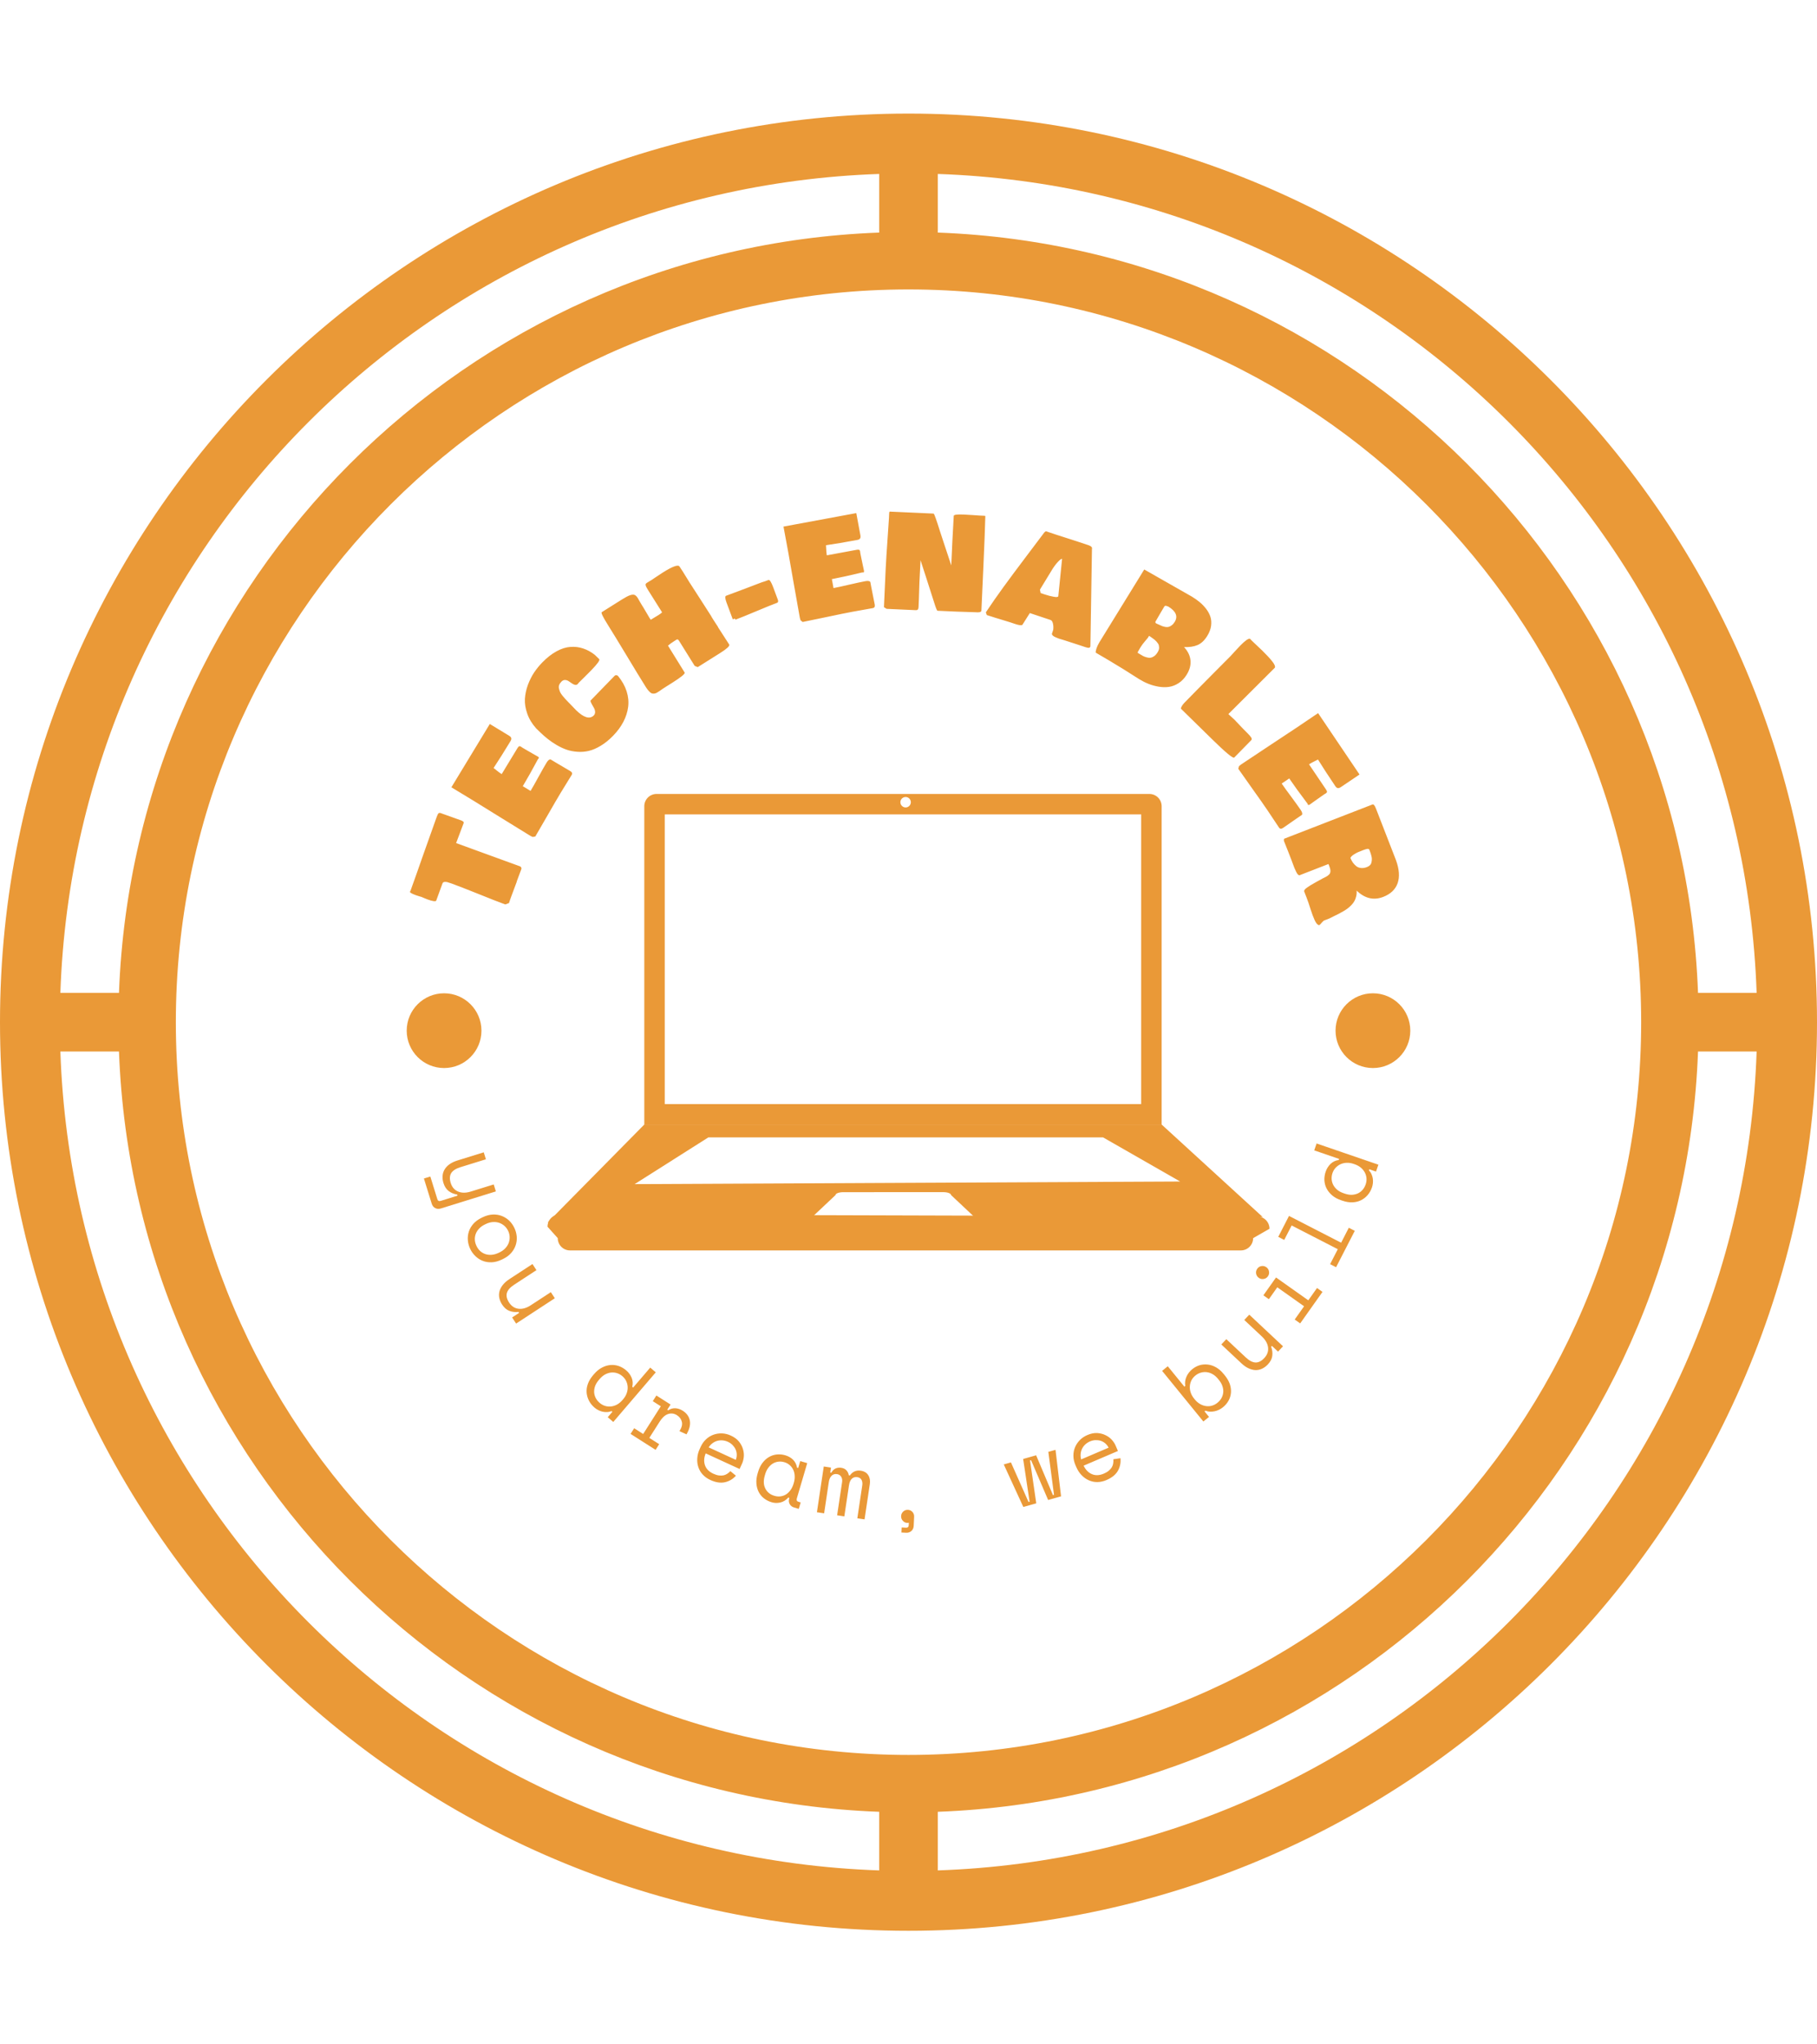 <svg xmlns="http://www.w3.org/2000/svg" version="1.1" xmlns:xlink="http://www.w3.org/1999/xlink" xmlns:svgjs="http://svgjs.dev/svgjs" width="1000" height="1125" viewBox="0 0 1000 1125"><g transform="matrix(1,0,0,1,0,0)"><svg viewBox="0 0 320 360" data-background-color="#ffffff" preserveAspectRatio="xMidYMid meet" height="1125" width="1000" xmlns="http://www.w3.org/2000/svg" xmlns:xlink="http://www.w3.org/1999/xlink"><g id="tight-bounds" transform="matrix(1,0,0,1,0,0)"><svg viewBox="0 0 320 360" height="360" width="320"><g><svg></svg></g><g><svg viewBox="0 0 320 360" height="360" width="320"><g><path xmlns="http://www.w3.org/2000/svg" d="M160 340c88.258 0 160-71.742 160-160 0-88.258-71.742-160-160-160-88.258 0-160 71.742-160 160 0 88.258 71.742 160 160 160zM165.161 329.368v-10.323c72.671-2.684 131.2-61.213 133.884-133.884h10.323c-2.684 78.452-65.755 141.523-144.207 144.207zM165.161 30.632c78.452 2.684 141.523 65.755 144.207 144.207h-10.323c-2.684-72.671-61.213-131.2-133.884-133.884zM289.032 180c0 71.123-57.91 129.032-129.032 129.032-71.123 0-129.032-57.91-129.032-129.032 0-71.123 57.91-129.032 129.032-129.032 71.123 0 129.032 57.91 129.032 129.032zM154.839 30.632v10.323c-72.671 2.684-131.2 61.213-133.884 133.884h-10.323c2.684-78.452 65.755-141.523 144.207-144.207zM20.955 185.161c2.684 72.671 61.213 131.2 133.884 133.884v10.323c-78.452-2.684-141.523-65.755-144.207-144.207z" fill="#ea9937" fill-rule="nonzero" stroke="none" stroke-width="1" stroke-linecap="butt" stroke-linejoin="miter" stroke-miterlimit="10" stroke-dasharray="" stroke-dashoffset="0" font-family="none" font-weight="none" font-size="none" text-anchor="none" style="mix-blend-mode: normal" data-fill-palette-color="tertiary"></path></g><g transform="matrix(1,0,0,1,70.09,90.09)"><svg viewBox="0 0 179.82 179.82" height="179.82" width="179.82"><g><svg viewBox="0 0 179.82 179.82" height="179.82" width="179.82"><g><svg viewBox="0 0 179.82 179.82" height="179.82" width="179.82"><g id="textblocktransform"><svg viewBox="0 0 179.82 179.82" height="179.82" width="179.82" id="textblock"><g><svg viewBox="0 0 179.82 179.82" height="179.82" width="179.82"><g transform="matrix(1,0,0,1,26.334,49.719)"><svg viewBox="0 0 127.152 80.383" height="80.383" width="127.152"><g><svg xmlns="http://www.w3.org/2000/svg" xmlns:xlink="http://www.w3.org/1999/xlink" version="1.1" x="0" y="0" viewBox="3.556 19.712 96.444 60.97" enable-background="new 0 0 100 100" xml:space="preserve" height="80.383" width="127.152" class="icon-o-0" data-fill-palette-color="accent" id="o-0"><g fill="#ea9937" data-fill-palette-color="accent"><path d="M97.814 79.041c0 0.906-0.737 1.641-1.64 1.641H6.564c-0.907 0-1.64-0.734-1.64-1.641l-1.368-1.526c0-0.907 0.735-1.642 1.641-1.642l93.163 0.274c0.906 0 1.64 0.734 1.64 1.641L97.814 79.041z" fill="#ea9937" data-fill-palette-color="accent"></path><path d="M38.557 76.559l3.466-3.264c0-0.218 0.469-0.392 1.044-0.393l13.355-0.004c0.576 0 1.042 0.175 1.042 0.392l3.425 3.218 38.199-0.291-13.496-12.35H16.485L3.581 76.944l35.033-0.267C38.581 76.64 38.557 76.6 38.557 76.559zM25.042 65.584h52.727l10.298 5.895-72.872 0.348L25.042 65.584z" fill="#ea9937" data-fill-palette-color="accent"></path><path d="M83.955 19.712H18.123c-0.903 0-1.638 0.734-1.638 1.641v42.515h69.108V21.353C85.593 20.446 84.859 19.712 83.955 19.712zM51.393 20.12c0.386 0 0.697 0.312 0.697 0.697 0 0.386-0.312 0.699-0.697 0.699s-0.698-0.313-0.698-0.699C50.695 20.433 51.007 20.12 51.393 20.12zM82.86 61.134H19.218V22.446H82.86V61.134z" fill="#ea9937" data-fill-palette-color="accent"></path></g></svg></g></svg></g><g><path d="M7.544 121.374L10.489 120.46 10.429 120.267C9.849 120.172 9.351 119.966 8.936 119.651 8.512 119.331 8.203 118.859 8.01 118.234V118.234C7.876 117.803 7.824 117.385 7.854 116.981 7.883 116.577 8 116.202 8.203 115.857 8.407 115.511 8.695 115.203 9.07 114.932 9.444 114.66 9.908 114.439 10.462 114.267V114.267L15.105 112.827 15.485 114.053 10.996 115.445C10.186 115.697 9.642 116.049 9.366 116.501 9.097 116.952 9.07 117.524 9.285 118.219V118.219C9.515 118.96 9.947 119.464 10.581 119.733 11.221 120 11.966 120.002 12.815 119.738V119.738L16.86 118.484 17.24 119.71 7.548 122.716C7.188 122.828 6.86 122.806 6.565 122.651 6.263 122.498 6.056 122.241 5.945 121.88V121.88L4.567 117.44 5.697 117.089 6.939 121.096C7.027 121.379 7.229 121.471 7.544 121.374ZM18.462 131.629L18.28 131.716C17.672 132.007 17.083 132.165 16.513 132.191 15.949 132.215 15.424 132.133 14.939 131.946 14.463 131.763 14.033 131.487 13.648 131.119 13.262 130.75 12.955 130.326 12.725 129.846V129.846C12.487 129.347 12.347 128.835 12.305 128.31 12.263 127.785 12.32 127.28 12.477 126.794 12.636 126.3 12.902 125.84 13.274 125.416 13.652 124.988 14.145 124.629 14.753 124.339V124.339L14.936 124.252C15.538 123.964 16.121 123.809 16.685 123.785 17.255 123.759 17.782 123.84 18.267 124.026 18.761 124.216 19.199 124.492 19.582 124.854 19.958 125.219 20.262 125.645 20.495 126.132V126.132C20.724 126.612 20.863 127.113 20.911 127.635 20.956 128.167 20.896 128.681 20.73 129.178 20.571 129.673 20.302 130.134 19.924 130.561 19.551 130.985 19.064 131.341 18.462 131.629ZM13.829 129.318V129.318C13.997 129.671 14.215 129.97 14.482 130.216 14.746 130.456 15.052 130.634 15.399 130.752 15.744 130.864 16.114 130.903 16.509 130.871 16.899 130.842 17.3 130.728 17.713 130.531V130.531L17.896 130.444C18.291 130.255 18.622 130.018 18.889 129.733 19.163 129.446 19.364 129.133 19.494 128.795 19.62 128.45 19.678 128.094 19.666 127.726 19.652 127.352 19.563 126.995 19.401 126.655V126.655C19.235 126.308 19.011 126.012 18.729 125.766 18.45 125.526 18.137 125.347 17.789 125.229 17.445 125.118 17.075 125.078 16.679 125.11 16.29 125.139 15.898 125.248 15.502 125.437V125.437L15.32 125.524C14.907 125.722 14.566 125.963 14.299 126.248 14.026 126.535 13.824 126.848 13.695 127.186 13.568 127.531 13.515 127.881 13.536 128.237 13.56 128.599 13.657 128.959 13.829 129.318ZM23.375 139.767L26.92 137.45 27.622 138.524 20.803 142.982 20.101 141.907 21.336 141.1 21.225 140.93C20.642 140.998 20.107 140.937 19.621 140.748 19.129 140.562 18.702 140.193 18.341 139.64V139.64C18.094 139.262 17.929 138.875 17.847 138.478 17.765 138.081 17.774 137.688 17.875 137.3 17.979 136.918 18.174 136.545 18.459 136.182 18.745 135.818 19.13 135.477 19.615 135.16V135.16L23.685 132.5 24.387 133.575 20.453 136.146C19.742 136.611 19.316 137.099 19.175 137.609 19.04 138.117 19.17 138.672 19.564 139.275V139.275C19.988 139.924 20.542 140.291 21.225 140.375 21.914 140.456 22.631 140.254 23.375 139.767ZM36.944 159.473L37.759 158.521 37.606 158.389C37.342 158.501 37.074 158.56 36.802 158.566 36.526 158.578 36.259 158.553 36.001 158.492 35.743 158.431 35.494 158.338 35.255 158.213 35.016 158.088 34.804 157.947 34.62 157.789V157.789C34.205 157.434 33.88 157.032 33.645 156.582 33.409 156.131 33.27 155.657 33.226 155.159 33.183 154.66 33.253 154.148 33.437 153.623 33.621 153.097 33.93 152.581 34.364 152.074V152.074L34.535 151.875C34.964 151.373 35.427 150.993 35.923 150.735 36.419 150.476 36.916 150.326 37.415 150.282 37.913 150.239 38.403 150.299 38.884 150.462 39.361 150.631 39.799 150.886 40.198 151.228V151.228C40.623 151.592 40.94 152.023 41.151 152.523 41.358 153.028 41.394 153.561 41.261 154.121V154.121L41.414 154.252 44.425 150.736 45.4 151.57 37.919 160.308ZM35.515 156.946V156.946C35.807 157.195 36.124 157.374 36.467 157.481 36.805 157.584 37.154 157.617 37.514 157.579 37.874 157.542 38.227 157.431 38.571 157.247 38.919 157.057 39.238 156.793 39.528 156.456V156.456L39.659 156.302C39.944 155.969 40.151 155.619 40.28 155.25 40.414 154.877 40.471 154.509 40.453 154.147 40.434 153.786 40.348 153.441 40.193 153.114 40.034 152.782 39.813 152.496 39.532 152.254V152.254C39.24 152.005 38.92 151.824 38.572 151.712 38.229 151.605 37.878 151.57 37.518 151.608 37.162 151.649 36.813 151.763 36.469 151.947 36.13 152.136 35.818 152.396 35.533 152.729V152.729L35.362 152.929C35.064 153.277 34.848 153.633 34.713 153.997 34.589 154.36 34.533 154.721 34.546 155.078 34.569 155.435 34.662 155.772 34.825 156.089 34.983 156.401 35.213 156.687 35.515 156.946ZM44.873 156.647L45.508 155.649 48.006 157.24 47.425 158.152 47.587 158.256C48.006 157.987 48.433 157.868 48.87 157.898 49.309 157.922 49.737 158.067 50.152 158.331V158.331C50.845 158.772 51.262 159.353 51.402 160.074 51.533 160.796 51.336 161.602 50.811 162.489V162.489L49.574 161.929C49.979 161.293 50.117 160.737 49.987 160.263 49.867 159.787 49.585 159.408 49.142 159.126V159.126C48.852 158.941 48.569 158.841 48.292 158.824 48.013 158.798 47.743 158.838 47.484 158.945 47.219 159.047 46.972 159.21 46.743 159.431 46.517 159.647 46.309 159.906 46.117 160.207V160.207L44.265 163.114 46.005 164.222 45.369 165.219 40.962 162.412 41.597 161.415 43.183 162.425 46.288 157.548ZM60.161 168.589L54.192 165.843C53.885 166.591 53.842 167.288 54.065 167.932 54.288 168.576 54.782 169.074 55.547 169.426V169.426C55.896 169.586 56.218 169.686 56.511 169.725 56.805 169.763 57.078 169.759 57.33 169.712 57.578 169.655 57.8 169.561 57.994 169.428 58.195 169.298 58.377 169.144 58.54 168.967V168.967L59.516 169.772C58.992 170.362 58.349 170.744 57.586 170.92 56.823 171.095 55.964 170.963 55.009 170.524V170.524C54.482 170.282 54.038 169.966 53.675 169.577 53.319 169.191 53.061 168.753 52.9 168.263 52.737 167.78 52.673 167.265 52.71 166.718 52.743 166.162 52.889 165.603 53.148 165.04V165.04L53.313 164.682C53.552 164.161 53.867 163.72 54.256 163.358 54.645 162.995 55.08 162.728 55.56 162.555 56.039 162.383 56.542 162.306 57.067 162.326 57.592 162.345 58.115 162.474 58.636 162.713V162.713C59.242 162.992 59.717 163.345 60.063 163.771 60.399 164.2 60.632 164.645 60.762 165.105 60.9 165.561 60.947 166.017 60.901 166.47 60.852 166.915 60.752 167.303 60.6 167.634V167.634ZM58.129 163.815V163.815C57.798 163.663 57.468 163.574 57.139 163.549 56.809 163.523 56.494 163.556 56.192 163.647 55.89 163.739 55.613 163.882 55.36 164.077 55.11 164.266 54.895 164.501 54.714 164.781V164.781L59.498 166.982C59.62 166.652 59.674 166.325 59.66 166 59.644 165.681 59.573 165.384 59.446 165.111 59.314 164.835 59.133 164.582 58.906 164.351 58.675 164.126 58.416 163.948 58.129 163.815ZM68.903 173.779L68.931 173.682 68.737 173.625C68.329 174.08 67.865 174.369 67.344 174.489 66.824 174.61 66.318 174.598 65.827 174.453V174.453C65.31 174.301 64.857 174.073 64.469 173.769 64.075 173.463 63.763 173.09 63.534 172.65 63.306 172.21 63.17 171.717 63.127 171.171 63.078 170.622 63.15 170.022 63.342 169.369V169.369L63.416 169.117C63.605 168.477 63.87 167.937 64.21 167.496 64.542 167.06 64.924 166.72 65.354 166.474 65.785 166.229 66.25 166.081 66.749 166.032 67.24 165.987 67.731 166.036 68.223 166.181V166.181C68.759 166.339 69.213 166.599 69.584 166.962 69.946 167.328 70.181 167.795 70.289 168.36V168.36L70.482 168.417 70.842 167.196 72.074 167.558 70.245 173.764C70.152 174.08 70.244 174.28 70.522 174.361V174.361L70.92 174.479 70.585 175.613 69.752 175.367C69.396 175.262 69.14 175.06 68.982 174.761 68.824 174.462 68.798 174.134 68.903 173.779ZM66.299 173.317V173.317C66.667 173.426 67.023 173.457 67.367 173.411 67.717 173.366 68.043 173.252 68.343 173.066 68.637 172.879 68.897 172.629 69.123 172.316 69.357 171.998 69.537 171.626 69.662 171.2V171.2L69.72 171.006C69.843 170.586 69.892 170.182 69.866 169.795 69.848 169.403 69.763 169.048 69.611 168.729 69.459 168.411 69.249 168.134 68.98 167.901 68.712 167.667 68.4 167.498 68.044 167.393V167.393C67.676 167.285 67.32 167.254 66.976 167.3 66.626 167.344 66.301 167.459 66 167.644 65.708 167.825 65.446 168.071 65.214 168.382 64.98 168.699 64.801 169.068 64.677 169.488V169.488L64.603 169.74C64.34 170.632 64.371 171.397 64.696 172.034 65.015 172.668 65.549 173.096 66.299 173.317ZM83.098 171.256L82.168 177.464 80.898 177.274 81.765 171.486C81.822 171.106 81.782 170.783 81.645 170.518 81.509 170.245 81.25 170.08 80.871 170.023V170.023C80.517 169.97 80.208 170.06 79.941 170.293 79.681 170.527 79.51 170.92 79.427 171.473V171.473L78.609 176.931 77.34 176.741 78.216 170.893C78.27 170.533 78.218 170.222 78.059 169.96 77.901 169.698 77.659 169.542 77.332 169.493V169.493C76.939 169.434 76.618 169.529 76.369 169.778 76.113 170.033 75.951 170.387 75.883 170.84V170.84L75.051 176.398 73.781 176.208 74.988 168.151 76.258 168.341 76.127 169.211 76.317 169.239C76.521 168.881 76.769 168.636 77.061 168.502 77.362 168.363 77.695 168.321 78.061 168.376V168.376C78.455 168.435 78.762 168.587 78.985 168.831 79.207 169.076 79.344 169.365 79.396 169.7V169.7L79.586 169.729C80.062 169.051 80.704 168.772 81.51 168.893V168.893C82.117 168.984 82.554 169.247 82.823 169.682 83.099 170.112 83.191 170.637 83.098 171.256ZM88.61 176.882V176.882C88.625 176.565 88.749 176.298 88.982 176.08 89.215 175.868 89.493 175.77 89.816 175.785V175.785C90.132 175.8 90.396 175.924 90.608 176.157 90.819 176.396 90.917 176.674 90.902 176.99V176.99L90.826 178.596C90.808 178.973 90.676 179.273 90.429 179.498 90.182 179.729 89.873 179.836 89.503 179.818V179.818L88.665 179.778 88.707 178.89 89.485 178.927C89.781 178.941 89.937 178.786 89.952 178.463V178.463L89.972 178.049C89.883 178.079 89.788 178.091 89.687 178.086V178.086C89.377 178.072 89.117 177.945 88.905 177.705 88.694 177.473 88.595 177.198 88.61 176.882ZM115.803 165.218L116.778 173.407 114.501 174.049 111.497 167.041 111.312 167.093 112.41 174.639 110.133 175.28 106.687 167.787 107.952 167.431 111.051 174.402 111.236 174.35 110.102 166.825 112.388 166.18 115.351 173.19 115.536 173.138 114.538 165.574ZM126.792 165.421L120.752 168.005C121.101 168.736 121.589 169.234 122.216 169.501 122.843 169.767 123.544 169.735 124.318 169.404V169.404C124.671 169.253 124.961 169.081 125.187 168.89 125.412 168.698 125.592 168.492 125.726 168.274 125.851 168.052 125.929 167.824 125.961 167.591 125.999 167.354 126.007 167.116 125.986 166.877V166.877L127.237 166.693C127.323 167.477 127.176 168.211 126.794 168.895 126.412 169.578 125.738 170.127 124.771 170.54V170.54C124.239 170.768 123.706 170.886 123.175 170.894 122.649 170.899 122.151 170.796 121.68 170.587 121.212 170.384 120.788 170.086 120.407 169.692 120.017 169.294 119.7 168.811 119.456 168.241V168.241L119.301 167.878C119.076 167.352 118.959 166.823 118.952 166.291 118.944 165.759 119.037 165.257 119.231 164.786 119.426 164.314 119.706 163.89 120.072 163.514 120.439 163.137 120.886 162.836 121.412 162.611V162.611C122.025 162.348 122.606 162.232 123.154 162.261 123.698 162.3 124.184 162.425 124.612 162.638 125.044 162.842 125.412 163.113 125.718 163.451 126.015 163.786 126.236 164.12 126.379 164.455V164.455ZM121.889 163.726V163.726C121.555 163.869 121.267 164.054 121.027 164.281 120.788 164.509 120.6 164.765 120.466 165.049 120.331 165.334 120.251 165.636 120.226 165.954 120.198 166.267 120.228 166.584 120.314 166.906V166.906L125.156 164.835C124.993 164.523 124.787 164.264 124.537 164.055 124.289 163.854 124.022 163.708 123.734 163.618 123.44 163.531 123.132 163.495 122.808 163.509 122.487 163.529 122.18 163.601 121.889 163.726ZM142.045 158.447L142.836 159.419 141.841 160.229 134.576 151.311 135.571 150.501 138.495 154.09 138.652 153.962C138.561 153.402 138.63 152.863 138.86 152.345 139.085 151.832 139.427 151.388 139.887 151.013V151.013C140.279 150.694 140.707 150.463 141.172 150.318 141.636 150.184 142.112 150.144 142.6 150.199 143.093 150.249 143.582 150.411 144.066 150.686 144.546 150.955 144.995 151.346 145.412 151.858V151.858L145.616 152.109C146.037 152.626 146.336 153.147 146.512 153.673 146.679 154.198 146.74 154.705 146.695 155.193 146.65 155.682 146.507 156.142 146.267 156.572 146.021 157.007 145.7 157.386 145.303 157.709V157.709C145.099 157.875 144.871 158.022 144.618 158.149 144.371 158.273 144.11 158.363 143.836 158.422 143.562 158.48 143.291 158.505 143.024 158.497 142.747 158.488 142.473 158.428 142.201 158.319V158.319ZM144.326 156.927V156.927C144.629 156.68 144.866 156.4 145.037 156.087 145.208 155.774 145.309 155.44 145.341 155.084 145.372 154.737 145.324 154.38 145.199 154.013 145.083 153.647 144.883 153.289 144.597 152.939V152.939L144.393 152.688C144.112 152.343 143.806 152.08 143.475 151.897 143.145 151.705 142.805 151.587 142.456 151.542 142.096 151.495 141.741 151.524 141.391 151.627 141.045 151.726 140.724 151.896 140.426 152.139V152.139C140.128 152.381 139.898 152.664 139.736 152.988 139.573 153.311 139.481 153.652 139.459 154.009 139.432 154.37 139.48 154.739 139.605 155.116 139.725 155.487 139.923 155.843 140.2 156.182V156.182L140.327 156.339C140.608 156.684 140.921 156.955 141.264 157.153 141.604 157.346 141.953 157.465 142.313 157.512 142.667 157.562 143.016 157.538 143.362 157.439 143.707 157.34 144.029 157.17 144.326 156.927ZM152.136 145.247L149.046 142.35 149.924 141.414 155.868 146.985 154.99 147.922 153.913 146.913 153.775 147.06C153.979 147.611 154.046 148.146 153.977 148.663 153.913 149.184 153.655 149.686 153.203 150.168V150.168C152.894 150.497 152.557 150.749 152.191 150.923 151.825 151.097 151.441 151.181 151.04 151.175 150.644 151.164 150.236 151.062 149.815 150.871 149.394 150.68 148.972 150.386 148.549 149.989V149.989L145.002 146.664 145.88 145.728 149.309 148.942C149.929 149.523 150.503 149.821 151.033 149.838 151.558 149.849 152.067 149.592 152.56 149.066V149.066C153.09 148.501 153.315 147.876 153.236 147.192 153.152 146.504 152.785 145.855 152.136 145.247ZM151.605 134.932V134.932C151.346 134.749 151.188 134.501 151.129 134.187 151.076 133.877 151.143 133.59 151.33 133.326V133.326C151.513 133.067 151.76 132.912 152.07 132.859 152.385 132.81 152.672 132.877 152.931 133.06V133.06C153.189 133.243 153.345 133.489 153.398 133.799 153.456 134.113 153.394 134.399 153.211 134.658V134.658C153.024 134.922 152.773 135.078 152.457 135.127 152.147 135.18 151.863 135.115 151.605 134.932ZM158.891 142.954L157.926 142.271 159.579 139.937 154.861 136.595 153.377 138.69 152.412 138.006 154.638 134.864 160.321 138.889 161.858 136.72 162.823 137.404ZM165.213 133.06L164.162 132.519 165.516 129.885 157.389 125.708 156.081 128.252 155.03 127.711 156.924 124.026 166.102 128.743 167.456 126.109 168.508 126.65ZM172.245 116.217L171.059 115.81 170.994 116.001C171.195 116.206 171.348 116.433 171.455 116.683 171.567 116.936 171.643 117.193 171.681 117.455 171.719 117.718 171.725 117.983 171.697 118.251 171.669 118.52 171.615 118.769 171.537 118.998V118.998C171.36 119.514 171.105 119.965 170.774 120.35 170.442 120.735 170.053 121.039 169.605 121.263 169.158 121.488 168.656 121.611 168.1 121.634 167.543 121.657 166.95 121.56 166.319 121.343V121.343L166.07 121.258C165.446 121.044 164.922 120.754 164.499 120.388 164.076 120.022 163.752 119.615 163.528 119.168 163.304 118.72 163.179 118.243 163.154 117.736 163.135 117.23 163.211 116.729 163.381 116.232V116.232C163.563 115.703 163.847 115.249 164.234 114.868 164.627 114.49 165.109 114.26 165.678 114.178V114.178L165.744 113.987 161.365 112.484 161.782 111.27 172.662 115.003ZM170.422 118.477V118.477C170.547 118.114 170.596 117.753 170.569 117.395 170.54 117.043 170.442 116.706 170.275 116.385 170.107 116.064 169.874 115.777 169.576 115.526 169.271 115.271 168.908 115.072 168.488 114.928V114.928L168.296 114.862C167.882 114.72 167.48 114.657 167.09 114.673 166.693 114.686 166.33 114.768 166.001 114.919 165.671 115.07 165.383 115.277 165.136 115.541 164.886 115.812 164.701 116.122 164.581 116.473V116.473C164.456 116.836 164.406 117.2 164.431 117.565 164.457 117.923 164.555 118.263 164.722 118.584 164.892 118.898 165.126 119.182 165.424 119.434 165.725 119.679 166.082 119.873 166.497 120.015V120.015L166.745 120.1C167.179 120.249 167.589 120.319 167.977 120.309 168.361 120.291 168.716 120.21 169.044 120.066 169.367 119.913 169.646 119.703 169.88 119.434 170.113 119.172 170.293 118.853 170.422 118.477Z" fill="#ea9937" data-fill-palette-color="secondary"></path><path d="M5.179 68.286V68.286C5.053 68.24 4.865 68.164 4.617 68.059 4.376 67.951 4.212 67.88 4.123 67.848V67.848C4.085 67.834 3.955 67.797 3.733 67.738 3.507 67.67 3.315 67.607 3.156 67.549V67.549C2.409 67.278 2.061 67.072 2.112 66.933V66.933C2.132 66.876 2.16 66.828 2.196 66.791V66.791C2.73 65.322 3.502 63.143 4.51 60.255 5.527 57.362 6.296 55.2 6.817 53.769V53.769C6.948 53.408 7.06 53.191 7.151 53.117 7.249 53.045 7.39 53.042 7.574 53.109V53.109L7.868 53.216C8.235 53.35 8.775 53.542 9.486 53.794 10.204 54.048 10.75 54.243 11.123 54.379V54.379C11.484 54.511 11.629 54.675 11.558 54.871V54.871C11.415 55.264 11.195 55.847 10.899 56.621 10.603 57.395 10.383 57.979 10.24 58.371V58.371L21.524 62.479C21.715 62.605 21.782 62.766 21.725 62.96V62.96C21.635 63.207 21.502 63.564 21.325 64.03 21.148 64.497 21.015 64.853 20.925 65.1V65.1C20.92 65.113 20.922 65.128 20.93 65.145V65.145C20.817 65.455 20.656 65.888 20.447 66.443 20.238 66.998 20.083 67.411 19.984 67.684V67.684L19.753 68.32C19.715 68.464 19.647 68.669 19.55 68.935V68.935L18.892 69.179C17.821 68.789 16.249 68.174 14.175 67.333 12.098 66.498 10.524 65.886 9.454 65.496V65.496C9.403 65.478 9.323 65.452 9.213 65.419 9.097 65.384 9.004 65.354 8.934 65.329 8.865 65.303 8.775 65.274 8.665 65.241 8.559 65.217 8.467 65.205 8.388 65.205 8.315 65.207 8.238 65.211 8.157 65.218 8.074 65.23 8.006 65.259 7.953 65.305 7.899 65.357 7.856 65.424 7.826 65.506V65.506L6.73 68.517C6.608 68.695 6.091 68.618 5.179 68.286ZM23.357 57.121V57.121L22.994 56.901C21.905 56.24 20.299 55.25 18.176 53.929 16.062 52.607 14.461 51.615 13.372 50.955V50.955L9.406 48.547 16.171 37.401 19.317 39.31C19.334 39.32 19.38 39.348 19.455 39.394 19.536 39.443 19.587 39.474 19.61 39.488 19.634 39.502 19.676 39.536 19.738 39.589 19.804 39.637 19.845 39.674 19.861 39.699 19.879 39.734 19.903 39.78 19.931 39.837 19.96 39.893 19.97 39.947 19.963 39.998 19.965 40.047 19.954 40.111 19.929 40.19 19.902 40.261 19.866 40.333 19.821 40.408V40.408L19.658 40.676C18.655 42.329 17.715 43.82 16.838 45.148V45.148C16.934 45.222 17.08 45.339 17.276 45.497 17.472 45.655 17.648 45.793 17.804 45.912 17.955 46.027 18.108 46.132 18.264 46.226V46.226L21.033 41.664C21.148 41.474 21.248 41.361 21.333 41.326 21.423 41.294 21.526 41.313 21.641 41.383V41.383C21.676 41.404 21.726 41.438 21.791 41.486 21.857 41.534 21.907 41.568 21.942 41.589V41.589C22.247 41.774 22.704 42.04 23.314 42.386 23.927 42.727 24.386 42.99 24.692 43.175V43.175C24.81 43.279 24.845 43.371 24.796 43.451V43.451C24.771 43.492 24.738 43.515 24.695 43.52V43.52C23.575 45.599 22.72 47.126 22.129 48.099V48.099L21.977 48.35 23.35 49.184C23.697 48.613 24.171 47.774 24.773 46.665 25.377 45.566 25.843 44.745 26.172 44.204V44.204C26.427 43.783 26.663 43.596 26.88 43.641V43.641L27.606 44.081C27.911 44.266 28.367 44.535 28.973 44.887 29.579 45.239 30.038 45.51 30.349 45.699V45.699C30.666 45.891 30.747 46.114 30.593 46.367V46.367C30.391 46.701 30.078 47.209 29.656 47.891 29.231 48.579 28.91 49.101 28.693 49.459V49.459C28.134 50.38 27.358 51.711 26.366 53.449 25.373 55.188 24.648 56.442 24.188 57.212V57.212L23.723 57.296C23.531 57.211 23.409 57.153 23.357 57.121ZM38.749 28.938V28.938C39.462 29.81 39.968 30.71 40.267 31.64 40.562 32.574 40.652 33.493 40.536 34.395 40.42 35.288 40.14 36.161 39.695 37.016 39.25 37.871 38.647 38.69 37.887 39.473V39.473C37.182 40.198 36.459 40.782 35.718 41.227 34.981 41.676 34.278 41.979 33.608 42.137 32.948 42.294 32.277 42.347 31.595 42.295 30.908 42.247 30.272 42.123 29.688 41.922 29.113 41.721 28.532 41.448 27.946 41.104 27.36 40.76 26.842 40.407 26.394 40.047 25.941 39.692 25.492 39.298 25.047 38.866V38.866L24.337 38.176C23.61 37.367 23.088 36.502 22.769 35.582 22.446 34.667 22.307 33.8 22.353 32.979 22.403 32.164 22.577 31.346 22.875 30.527 23.182 29.708 23.548 28.978 23.972 28.338 24.401 27.703 24.877 27.117 25.398 26.581V26.581C26.233 25.72 27.077 25.06 27.928 24.6 28.774 24.135 29.588 23.877 30.368 23.828 31.149 23.769 31.896 23.861 32.61 24.103 33.323 24.335 34.01 24.711 34.67 25.231V25.231L35.439 25.977C35.613 26.146 35.129 26.818 33.989 27.993V27.993C33.716 28.273 33.333 28.657 32.84 29.146 32.347 29.625 32.025 29.942 31.875 30.096V30.096C31.847 30.125 31.809 30.169 31.762 30.227 31.72 30.289 31.688 30.332 31.664 30.357V30.357C31.528 30.497 31.367 30.547 31.18 30.507 30.994 30.466 30.807 30.379 30.619 30.243 30.426 30.103 30.231 29.97 30.034 29.844 29.837 29.718 29.626 29.655 29.402 29.653 29.178 29.652 28.972 29.748 28.785 29.941 28.597 30.134 28.464 30.334 28.386 30.54 28.308 30.746 28.299 30.958 28.359 31.177 28.41 31.395 28.478 31.601 28.561 31.796 28.65 31.985 28.794 32.2 28.992 32.44 29.191 32.68 29.361 32.878 29.501 33.033 29.647 33.193 29.843 33.397 30.089 33.646 30.341 33.9 30.522 34.085 30.633 34.203V34.203C30.701 34.269 30.815 34.388 30.975 34.562 31.139 34.741 31.275 34.882 31.381 34.985V34.985C32.715 36.281 33.742 36.593 34.461 35.92V35.92C34.649 35.727 34.734 35.504 34.716 35.251 34.698 34.99 34.623 34.752 34.491 34.54 34.369 34.327 34.242 34.1 34.11 33.859 33.973 33.613 33.903 33.424 33.901 33.29V33.29L38.148 28.919C38.336 28.754 38.536 28.76 38.748 28.938ZM48.308 30.137L47.188 30.842C47.011 30.953 46.807 31.085 46.577 31.238 46.35 31.397 46.176 31.518 46.054 31.603 45.932 31.687 45.787 31.779 45.618 31.877 45.451 31.966 45.317 32.019 45.216 32.035 45.108 32.055 44.988 32.059 44.853 32.048 44.716 32.031 44.589 31.976 44.474 31.881 44.358 31.786 44.231 31.659 44.091 31.501 43.951 31.342 43.804 31.14 43.65 30.894V30.894C42.792 29.531 41.646 27.653 40.212 25.26 38.771 22.87 37.703 21.122 37.007 20.015V20.015C36.149 18.652 35.768 17.889 35.864 17.725V17.725L39.389 15.507C40.016 15.112 40.502 14.854 40.848 14.732 41.202 14.613 41.476 14.592 41.668 14.67 41.864 14.753 42.056 14.944 42.242 15.24V15.24C42.3 15.331 42.399 15.508 42.539 15.77 42.69 16.033 42.818 16.251 42.926 16.422V16.422L43.201 16.858C43.33 17.064 43.513 17.374 43.751 17.79 43.985 18.2 44.167 18.507 44.296 18.713V18.713L44.414 18.901C44.451 18.934 44.489 18.981 44.528 19.044V19.044L44.905 18.807C45.013 18.739 45.18 18.638 45.406 18.504 45.632 18.369 45.797 18.27 45.899 18.205V18.205C46.19 18.022 46.394 17.866 46.512 17.736V17.736L44.03 13.793C43.833 13.479 43.705 13.245 43.648 13.09 43.596 12.931 43.588 12.817 43.623 12.747 43.659 12.677 43.75 12.595 43.899 12.502V12.502C43.984 12.448 44.12 12.367 44.306 12.257 44.492 12.148 44.625 12.069 44.705 12.018V12.018L45.39 11.551C45.853 11.236 46.272 10.96 46.649 10.723V10.723C48.366 9.643 49.342 9.291 49.579 9.668V9.668C49.644 9.77 49.738 9.914 49.862 10.099 49.986 10.283 50.081 10.427 50.145 10.53V10.53C50.285 10.752 50.485 11.076 50.745 11.502 51.005 11.927 51.205 12.251 51.345 12.474V12.474C51.758 13.13 52.386 14.103 53.231 15.395 54.066 16.684 54.69 17.657 55.103 18.313V18.313C55.139 18.37 55.181 18.443 55.229 18.532 55.277 18.621 55.31 18.68 55.328 18.709V18.709L55.614 19.162C55.868 19.567 56.064 19.866 56.201 20.058V20.058L56.331 20.264C56.337 20.299 56.357 20.343 56.389 20.394V20.394C56.601 20.731 56.926 21.235 57.364 21.906 57.806 22.583 58.133 23.09 58.345 23.427V23.427C58.439 23.678 57.902 24.171 56.733 24.907V24.907L52.789 27.389 52.259 27.173 51.866 26.548C51.601 26.126 51.209 25.497 50.69 24.661 50.176 23.83 49.785 23.204 49.52 22.782V22.782C49.43 22.639 49.35 22.55 49.28 22.515 49.214 22.485 49.126 22.504 49.018 22.572V22.572L48.676 22.788C48.248 23.057 47.873 23.328 47.552 23.602V23.602C47.882 24.127 48.372 24.918 49.021 25.974 49.67 27.031 50.163 27.827 50.5 28.363V28.363C50.539 28.602 49.808 29.193 48.308 30.137ZM59.34 18.827L58.961 18.968 57.861 16.013C57.596 15.299 57.573 14.901 57.794 14.819V14.819C60.44 13.834 62.439 13.079 63.789 12.555V12.555C64.124 12.43 64.38 12.346 64.558 12.301V12.301L65.268 12.037C65.476 11.995 65.747 12.426 66.084 13.329V13.329L66.919 15.574C66.988 15.836 66.937 15.999 66.767 16.062V16.062C65.921 16.377 64.686 16.876 63.064 17.56 61.442 18.243 60.226 18.735 59.418 19.035V19.035ZM70.786 18.756V18.756L70.708 18.338C70.477 17.086 70.146 15.228 69.718 12.765 69.297 10.308 68.97 8.453 68.739 7.2V7.2L67.894 2.639 80.715 0.265 81.385 3.882C81.388 3.902 81.398 3.955 81.414 4.041 81.431 4.134 81.442 4.194 81.447 4.22 81.452 4.247 81.455 4.301 81.457 4.383 81.465 4.464 81.465 4.518 81.456 4.547 81.443 4.584 81.424 4.632 81.401 4.691 81.378 4.75 81.345 4.794 81.302 4.823 81.267 4.857 81.212 4.891 81.136 4.925 81.065 4.952 80.987 4.974 80.901 4.989V4.989L80.593 5.047C78.691 5.399 76.953 5.69 75.378 5.92V5.92C75.387 6.041 75.398 6.228 75.41 6.479 75.422 6.73 75.436 6.954 75.452 7.15 75.466 7.339 75.49 7.523 75.523 7.702V7.702L80.771 6.73C80.99 6.69 81.14 6.689 81.223 6.729 81.307 6.775 81.361 6.864 81.386 6.997V6.997C81.393 7.036 81.401 7.097 81.409 7.177 81.417 7.258 81.425 7.318 81.432 7.358V7.358C81.497 7.709 81.603 8.228 81.751 8.913 81.905 9.597 82.014 10.115 82.079 10.466V10.466C82.081 10.623 82.036 10.711 81.943 10.728V10.728C81.897 10.736 81.857 10.727 81.824 10.698V10.698C79.527 11.247 77.819 11.625 76.699 11.832V11.832L76.411 11.886 76.704 13.466C77.36 13.344 78.302 13.139 79.53 12.85 80.752 12.569 81.675 12.371 82.298 12.255V12.255C82.781 12.166 83.079 12.217 83.19 12.409V12.409L83.344 13.244C83.409 13.595 83.512 14.114 83.653 14.8 83.794 15.487 83.897 16.009 83.964 16.367V16.367C84.031 16.731 83.919 16.941 83.628 16.995V16.995C83.243 17.066 82.656 17.171 81.867 17.31 81.07 17.451 80.467 17.559 80.056 17.635V17.635C78.996 17.832 77.487 18.139 75.529 18.556 73.571 18.973 72.152 19.267 71.272 19.437V19.437L70.899 19.146C70.835 18.945 70.797 18.815 70.786 18.756ZM86.057 17.125L85.585 16.83 85.814 11.782C85.877 9.93 86.094 6.402 86.465 1.197V1.197L86.506 0.289C86.514 0.12 86.548 0.024 86.61 0V0L94.314 0.349C94.388 0.352 94.524 0.642 94.72 1.217 94.923 1.793 95.166 2.536 95.449 3.446 95.739 4.349 95.943 4.972 96.063 5.315V5.315L97.442 9.475 97.639 5.133C97.656 4.763 97.693 4.08 97.752 3.084 97.817 2.089 97.859 1.312 97.878 0.753V0.753C97.887 0.544 98.488 0.467 99.679 0.521V0.521C100.056 0.538 100.567 0.568 101.213 0.611 101.865 0.66 102.265 0.688 102.413 0.695V0.695L103.261 0.734C103.383 0.739 103.442 0.762 103.44 0.802V0.802C103.387 2.878 103.273 5.847 103.098 9.711V9.711L102.746 17.476C102.69 17.669 102.447 17.756 102.016 17.736V17.736L101.733 17.723C101.343 17.706 100.771 17.686 100.016 17.666 99.261 17.645 98.692 17.626 98.309 17.609V17.609L95.017 17.46C94.911 17.421 94.716 16.944 94.434 16.027V16.027C94.122 15.035 93.661 13.597 93.051 11.715 92.442 9.832 92.101 8.781 92.03 8.562V8.562C92.01 9 91.977 9.656 91.931 10.531 91.885 11.406 91.852 12.062 91.832 12.499V12.499C91.817 12.829 91.801 13.321 91.785 13.974 91.769 14.635 91.753 15.126 91.739 15.45V15.45L91.675 16.863C91.659 17.207 91.503 17.371 91.207 17.358V17.358ZM103.44 0.823L103.441 0.782ZM103.533 17.738V17.738C104.515 16.261 105.549 14.777 106.636 13.285 107.724 11.787 109.049 10.006 110.611 7.941 112.179 5.878 113.255 4.45 113.839 3.657V3.657C113.975 3.546 114.061 3.479 114.098 3.456V3.456L115.881 4.05C116.297 4.188 116.916 4.387 117.738 4.647 118.554 4.905 119.174 5.104 119.595 5.245V5.245L121.379 5.839C121.481 5.873 121.571 5.903 121.648 5.928 121.716 5.958 121.796 5.995 121.887 6.04 121.985 6.087 122.058 6.136 122.105 6.187 122.16 6.234 122.197 6.293 122.217 6.363 122.242 6.435 122.242 6.51 122.217 6.587V6.587L121.944 23.745C121.898 23.885 121.814 23.964 121.695 23.981 121.567 24.002 121.363 23.966 121.081 23.873V23.873L120.103 23.547C119.822 23.453 119.399 23.316 118.834 23.135 118.276 22.956 117.856 22.819 117.575 22.726V22.726C117.485 22.696 117.312 22.641 117.054 22.563 116.788 22.488 116.568 22.422 116.395 22.365 116.219 22.299 116.025 22.22 115.814 22.128 115.603 22.037 115.443 21.941 115.334 21.841 115.219 21.738 115.163 21.631 115.165 21.518V21.518L115.398 20.818C115.445 20.443 115.429 20.075 115.35 19.715 115.269 19.361 115.129 19.151 114.931 19.085V19.085L111.277 17.868 109.974 19.927C109.839 20.074 109.414 20.028 108.698 19.79V19.79L107.854 19.508C107.548 19.406 107.091 19.265 106.483 19.084 105.874 18.909 105.416 18.77 105.109 18.668V18.668L104.811 18.569C104.696 18.531 104.516 18.474 104.271 18.4 104.026 18.325 103.837 18.266 103.702 18.221V18.221C103.664 18.144 103.607 17.983 103.533 17.738ZM115.128 10.34L113.057 13.741 113.185 14.349 113.885 14.582C114.454 14.772 114.984 14.909 115.474 14.994 115.97 15.081 116.243 15.051 116.292 14.904V14.904L116.959 8.33C116.831 8.287 116.579 8.469 116.202 8.876 115.822 9.29 115.464 9.778 115.128 10.34ZM123.522 23.023V23.023L131.428 10.192 139.838 14.983C140.349 15.297 140.805 15.622 141.208 15.957 141.617 16.296 141.995 16.691 142.342 17.143 142.686 17.6 142.933 18.065 143.085 18.538 143.236 19.012 143.274 19.541 143.198 20.128 143.116 20.71 142.891 21.3 142.523 21.897V21.897C142.035 22.688 141.465 23.223 140.811 23.501 140.157 23.778 139.364 23.896 138.433 23.852V23.852C139.11 24.578 139.489 25.357 139.569 26.19 139.653 27.018 139.431 27.859 138.905 28.714V28.714C138.512 29.35 138.04 29.847 137.488 30.203 136.936 30.56 136.369 30.78 135.787 30.865 135.214 30.947 134.603 30.935 133.956 30.829 133.313 30.717 132.712 30.549 132.154 30.324 131.596 30.099 131.054 29.824 130.526 29.499V29.499C130.222 29.311 129.766 29.023 129.159 28.633 128.553 28.244 128.094 27.953 127.785 27.762V27.762C126.018 26.674 124.383 25.698 122.88 24.835V24.835C122.873 24.372 123.087 23.768 123.522 23.023ZM134.939 16.749V16.749C134.762 17.035 134.509 17.465 134.18 18.038 133.853 18.62 133.601 19.055 133.425 19.341V19.341C133.35 19.462 133.382 19.577 133.521 19.686V19.686C133.62 19.731 133.787 19.806 134.023 19.912 134.258 20.017 134.445 20.101 134.582 20.161 134.722 20.216 134.905 20.266 135.131 20.31 135.361 20.348 135.556 20.346 135.717 20.303 135.88 20.269 136.059 20.177 136.254 20.028 136.455 19.883 136.635 19.681 136.794 19.423V19.423C137.391 18.453 137.021 17.557 135.685 16.733V16.733C135.387 16.613 135.204 16.563 135.135 16.584V16.584C135.061 16.602 134.996 16.657 134.939 16.749ZM130.848 23.773L130.636 24.117C130.346 24.588 130.227 24.839 130.279 24.871V24.871L130.58 25.056C130.827 25.208 131.045 25.335 131.236 25.437 131.43 25.533 131.65 25.613 131.895 25.677 132.146 25.745 132.37 25.76 132.567 25.723 132.761 25.692 132.967 25.601 133.186 25.451 133.396 25.303 133.587 25.089 133.76 24.808V24.808C133.859 24.647 133.935 24.492 133.988 24.342 134.035 24.189 134.054 24.043 134.045 23.903 134.033 23.769 134.015 23.643 133.992 23.526 133.966 23.415 133.907 23.299 133.814 23.179 133.716 23.055 133.636 22.954 133.574 22.876 133.511 22.798 133.409 22.7 133.268 22.581 133.118 22.465 133.011 22.383 132.945 22.335 132.88 22.287 132.765 22.204 132.6 22.086 132.431 21.975 132.324 21.904 132.278 21.876V21.876L132.056 22.238C132.007 22.303 131.828 22.517 131.517 22.88 131.216 23.24 130.993 23.538 130.848 23.773ZM148.355 23.58V23.58C149.209 22.709 149.777 22.312 150.059 22.391V22.391C150.102 22.452 150.172 22.53 150.268 22.624V22.624L150.521 22.872C150.689 23.037 150.966 23.299 151.351 23.657 151.74 24.02 152.034 24.298 152.231 24.491V24.491C152.987 25.232 153.567 25.862 153.973 26.382 154.383 26.897 154.535 27.268 154.427 27.493V27.493L146.247 35.652 146.421 35.822C146.868 36.222 147.176 36.505 147.344 36.67 147.513 36.845 147.816 37.166 148.254 37.633 148.688 38.096 149.116 38.534 149.54 38.95V38.95C149.886 39.289 150.125 39.561 150.256 39.764 150.387 39.968 150.391 40.132 150.268 40.257V40.257L147.261 43.325C147 43.447 145.717 42.379 143.412 40.119V40.119L137.875 34.693C137.929 34.378 138.156 34.016 138.557 33.607V33.607L140.786 31.333C141.437 30.669 142.408 29.687 143.701 28.387 144.993 27.097 145.967 26.118 146.623 25.449V25.449C146.741 25.328 146.998 25.047 147.394 24.605 147.789 24.172 148.11 23.83 148.355 23.58ZM148.424 44.573V44.573L148.776 44.335C149.831 43.623 151.403 42.578 153.49 41.202 155.575 39.835 157.146 38.796 158.202 38.083V38.083L162.047 35.488 169.341 46.296 166.292 48.354C166.275 48.365 166.23 48.395 166.158 48.444 166.079 48.497 166.029 48.531 166.007 48.546 165.984 48.561 165.936 48.586 165.861 48.62 165.791 48.659 165.74 48.681 165.71 48.685 165.671 48.687 165.62 48.689 165.556 48.691 165.493 48.694 165.439 48.681 165.396 48.653 165.351 48.635 165.298 48.598 165.236 48.542 165.183 48.488 165.132 48.425 165.083 48.352V48.352L164.908 48.092C163.826 46.489 162.866 45.012 162.026 43.66V43.66C161.918 43.717 161.751 43.801 161.526 43.912 161.3 44.024 161.101 44.126 160.928 44.218 160.76 44.307 160.601 44.402 160.45 44.504V44.504L163.435 48.928C163.56 49.112 163.62 49.25 163.617 49.342 163.608 49.437 163.548 49.522 163.436 49.598V49.598C163.403 49.62 163.351 49.652 163.28 49.691 163.209 49.731 163.157 49.762 163.124 49.785V49.785C162.828 49.984 162.395 50.289 161.825 50.698 161.259 51.112 160.828 51.419 160.532 51.619V51.619C160.389 51.683 160.291 51.676 160.238 51.598V51.598C160.212 51.559 160.205 51.519 160.218 51.478V51.478C158.798 49.591 157.769 48.175 157.132 47.231V47.231L156.968 46.988 155.636 47.887C156.009 48.44 156.573 49.222 157.329 50.232 158.074 51.241 158.625 52.008 158.979 52.533V52.533C159.254 52.941 159.326 53.234 159.194 53.412V53.412L158.49 53.887C158.194 54.087 157.76 54.388 157.186 54.792 156.613 55.195 156.176 55.498 155.874 55.702V55.702C155.567 55.909 155.33 55.89 155.164 55.644V55.644C154.946 55.32 154.615 54.824 154.172 54.156 153.725 53.481 153.385 52.971 153.151 52.625V52.625C152.548 51.731 151.664 50.47 150.5 48.842 149.336 47.213 148.5 46.029 147.993 45.29V45.29L148.111 44.832C148.269 44.693 148.374 44.606 148.424 44.573ZM162.076 72.774V72.774C161.858 72.678 161.642 72.39 161.427 71.91 161.205 71.432 160.977 70.827 160.744 70.093 160.51 69.36 160.383 68.968 160.363 68.918V68.918C160.181 68.447 160.054 68.102 159.984 67.884V67.884L159.582 66.847C159.571 66.671 159.747 66.454 160.11 66.198 160.477 65.932 161.024 65.601 161.752 65.203 162.473 64.807 162.857 64.597 162.905 64.571V64.571C163.578 64.274 163.986 63.985 164.13 63.705 164.275 63.425 164.247 63.028 164.047 62.513V62.513L163.872 62.06 158.774 64.038C158.685 64.051 158.586 64.002 158.479 63.892 158.371 63.782 158.263 63.607 158.156 63.367 158.042 63.13 157.944 62.915 157.862 62.722 157.789 62.534 157.695 62.281 157.579 61.965 157.463 61.648 157.392 61.455 157.365 61.386V61.386L156.78 59.879C156.451 59.03 156.196 58.392 156.016 57.964V57.964C156.017 57.855 156.026 57.739 156.044 57.617V57.617L171.62 51.573C171.815 51.498 172.021 51.739 172.238 52.298V52.298L175.77 61.401C176.346 62.999 176.439 64.347 176.048 65.445 175.658 66.544 174.815 67.344 173.521 67.846V67.846C171.838 68.499 170.274 68.13 168.831 66.739V66.739C168.859 67.089 168.833 67.425 168.755 67.744 168.683 68.061 168.578 68.34 168.44 68.582 168.305 68.829 168.123 69.07 167.896 69.302 167.668 69.535 167.445 69.734 167.227 69.898 167.009 70.062 166.743 70.234 166.43 70.413 166.116 70.593 165.842 70.743 165.606 70.863 165.369 70.977 165.09 71.114 164.769 71.275 164.442 71.438 164.184 71.566 163.997 71.661V71.661L163.074 72.019C162.977 72.086 162.845 72.212 162.679 72.4 162.52 72.585 162.399 72.711 162.317 72.779V72.779C162.178 72.832 162.098 72.831 162.076 72.774ZM169.99 59.611V59.611C169.569 59.774 169.259 59.898 169.061 59.982 168.862 60.066 168.613 60.206 168.313 60.402 168.013 60.598 167.821 60.792 167.736 60.984V60.984C167.851 61.279 167.991 61.546 168.156 61.786 168.319 62.019 168.517 62.231 168.75 62.423 168.983 62.614 169.265 62.725 169.595 62.756 169.921 62.796 170.276 62.741 170.659 62.593V62.593C170.879 62.507 171.056 62.395 171.19 62.257 171.324 62.118 171.409 61.955 171.445 61.767 171.489 61.584 171.512 61.409 171.512 61.243 171.521 61.08 171.498 60.89 171.443 60.673 171.381 60.458 171.335 60.292 171.304 60.174 171.264 60.052 171.211 59.907 171.145 59.737V59.737L171.05 59.492C170.958 59.405 170.834 59.373 170.677 59.398 170.514 59.425 170.285 59.496 169.99 59.611Z" fill="#ea9937" data-fill-palette-color="primary"></path><path d="M1.537 91.404C1.537 87.769 4.484 84.823 8.119 84.823 11.753 84.823 14.7 87.769 14.7 91.404 14.7 95.039 11.753 97.985 8.119 97.985 4.484 97.985 1.537 95.039 1.537 91.404ZM165.12 91.404C165.12 87.769 168.067 84.823 171.701 84.823 175.336 84.823 178.283 87.769 178.283 91.404 178.283 95.039 175.336 97.985 171.701 97.985 168.067 97.985 165.12 95.039 165.12 91.404Z" fill="#ea9937" data-fill-palette-color="primary"></path></g></svg></g></svg></g></svg></g><g></g></svg></g></svg></g></svg></g><defs></defs></svg><rect width="320" height="360" fill="none" stroke="none" visibility="hidden"></rect></g></svg></g></svg>